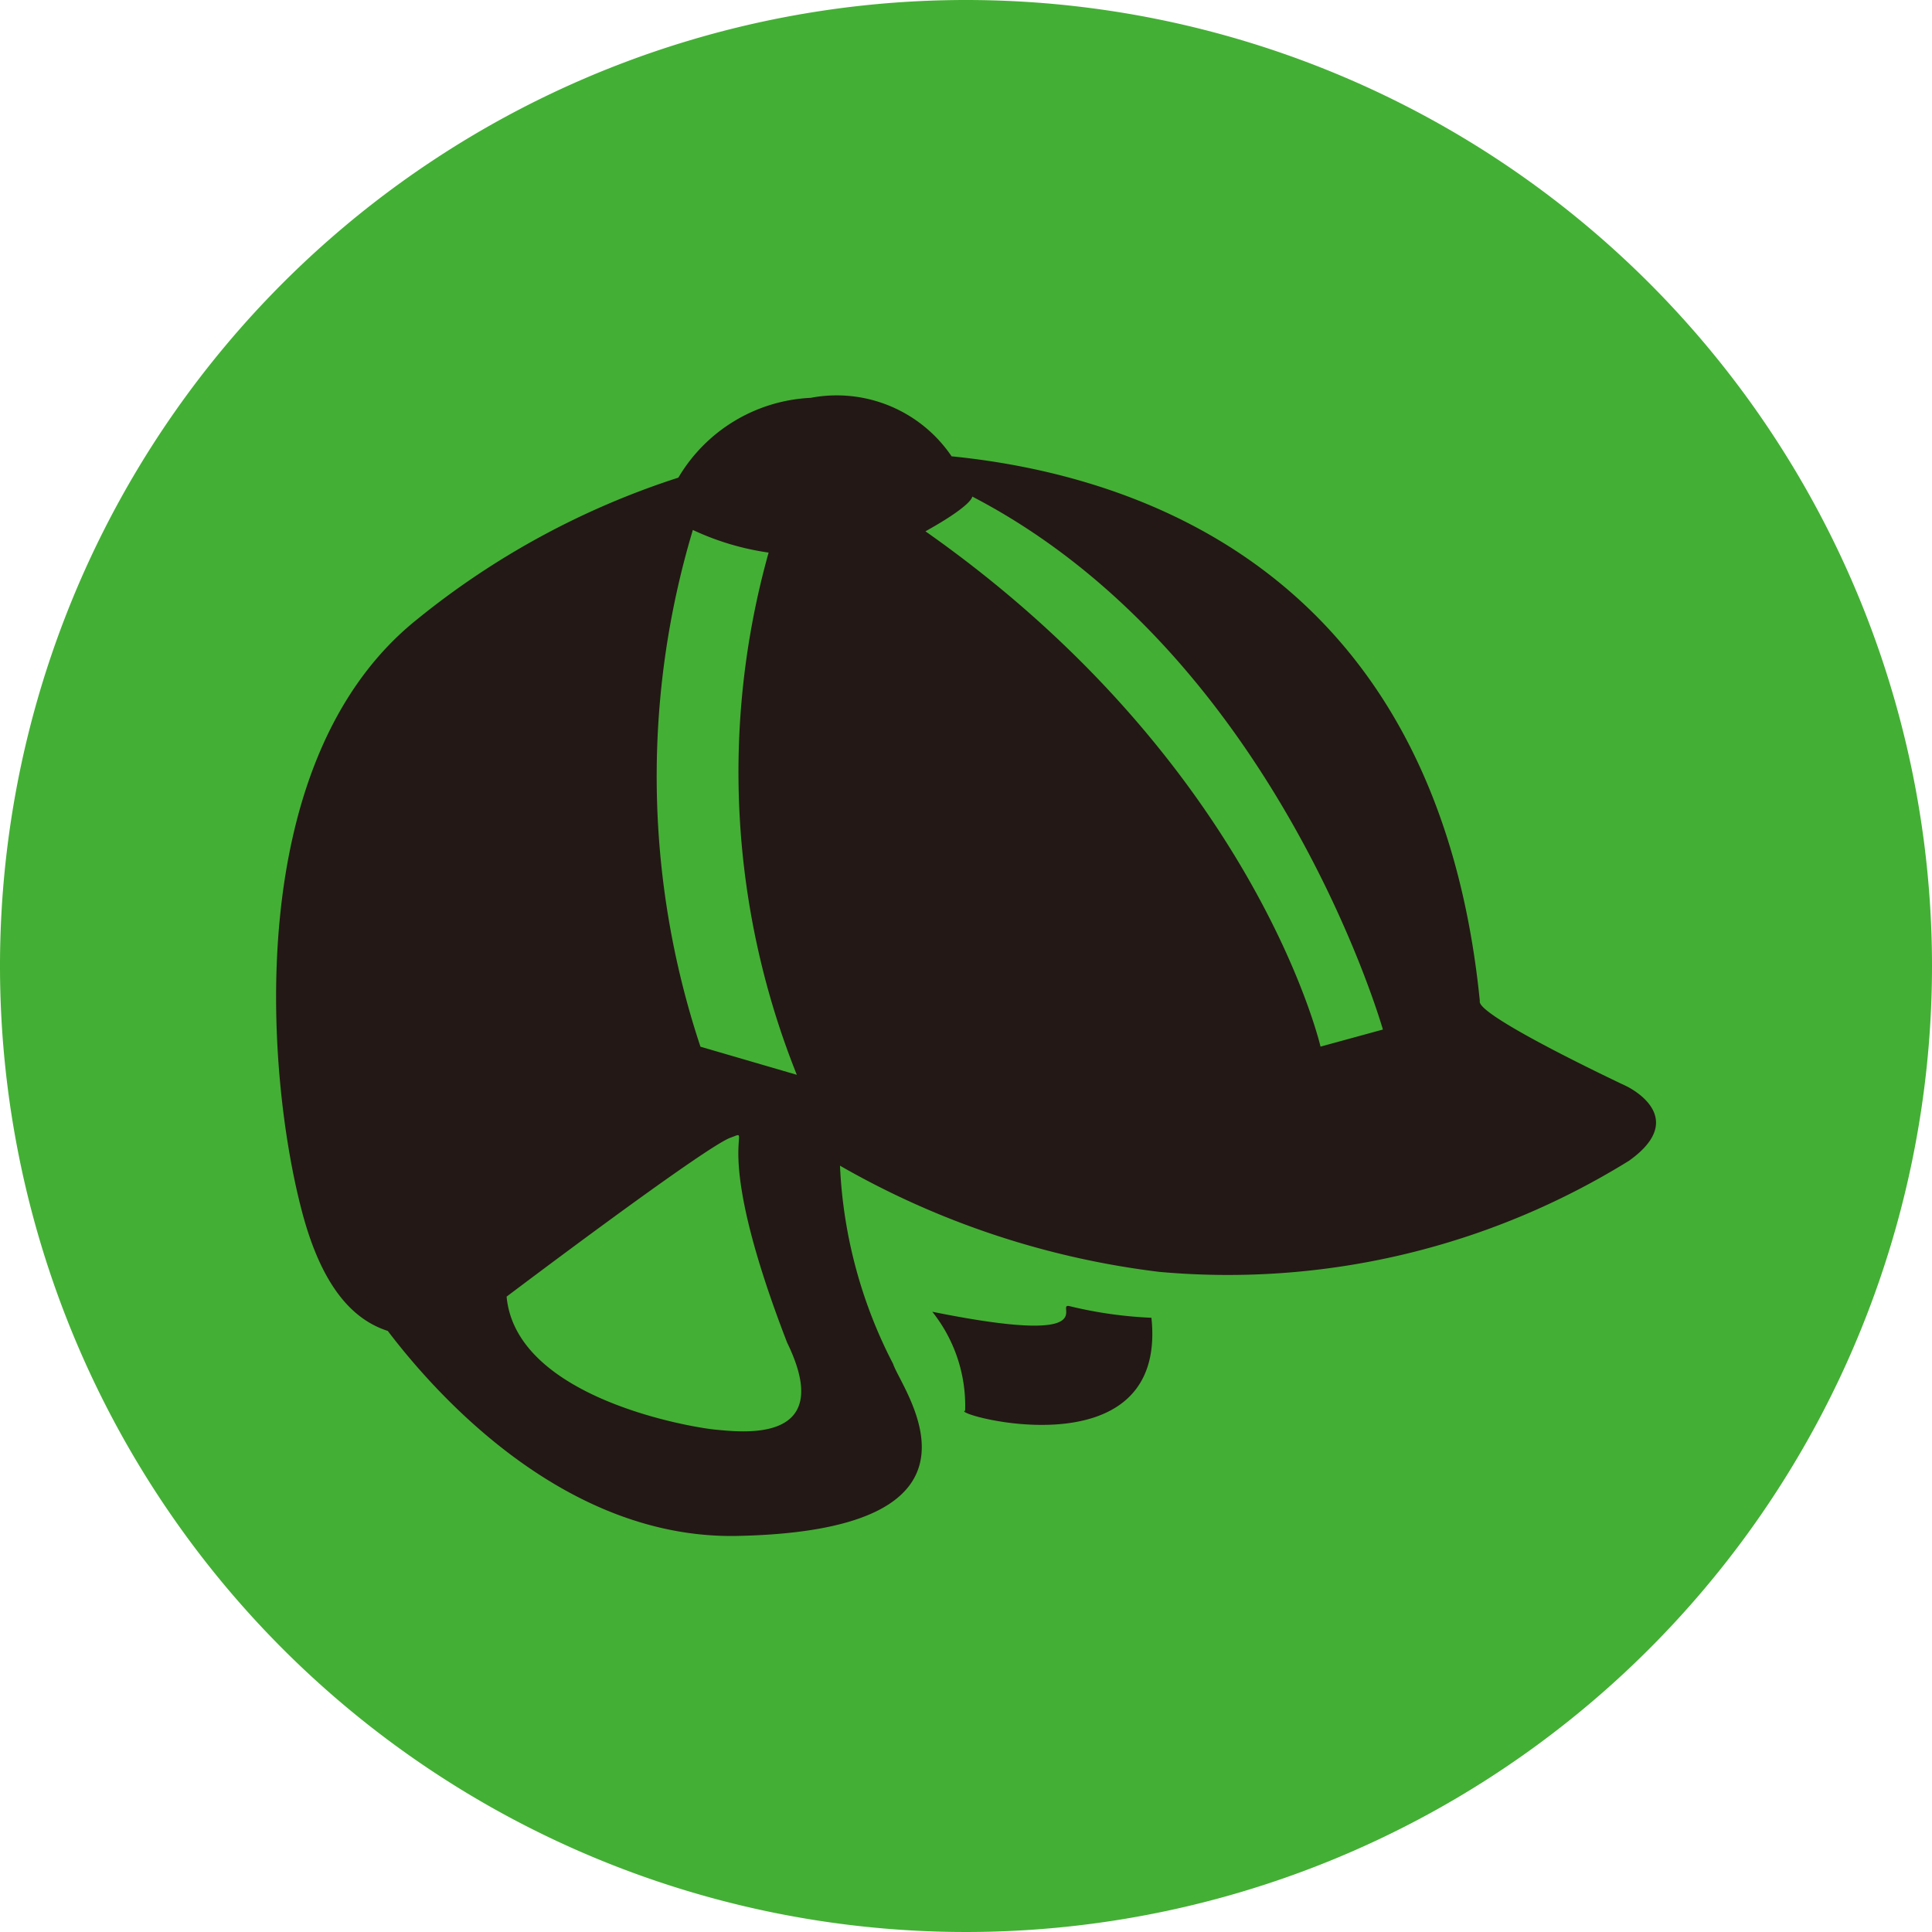 <svg xmlns="http://www.w3.org/2000/svg" xmlns:xlink="http://www.w3.org/1999/xlink" width="42.686" height="42.686" viewBox="0 0 42.686 42.686">
  <defs>
    <clipPath id="clip-path">
      <rect id="Rectangle_172" data-name="Rectangle 172" width="42.686" height="42.686" fill="none"/>
    </clipPath>
  </defs>
  <g id="Group_808" data-name="Group 808" clip-path="url(#clip-path)">
    <path id="Path_1003" data-name="Path 1003" d="M42.686,21.343A21.343,21.343,0,1,1,21.343,0,21.343,21.343,0,0,1,42.686,21.343" transform="translate(0 0)" fill="#44af35"/>
    <path id="Path_1004" data-name="Path 1004" d="M37.545,27.909a16.819,16.819,0,0,1-10.361,2.445,18.685,18.685,0,0,1-7.055-2.346,10.512,10.512,0,0,0,1.174,4.38c.175.558,2.617,3.673-3.437,3.8-3.765.079-6.594-3.037-7.728-4.529-.678-.219-1.427-.842-1.9-2.654-.783-2.971-1.357-9.946,2.549-13.069a17.819,17.819,0,0,1,5.771-3.13,3.591,3.591,0,0,1,2.923-1.763,3.067,3.067,0,0,1,3.114,1.292c4.17.417,10.724,2.592,11.671,12.036-.1.313,3.228,1.875,3.228,1.875s1.46.674.052,1.664M19.175,26a17.993,17.993,0,0,1-.623-11.538,5.88,5.88,0,0,1-1.674-.5,18.938,18.938,0,0,0,.168,11.417Zm3.876-12.775s.019.181-1.034.767c7.283,5.118,8.729,11.385,8.729,11.385L32.124,25s-2.354-8.286-9.073-11.776M17.71,27.389c-.573.207-4.947,3.512-4.947,3.512.208,2.237,4.062,2.89,4.634,2.941s2.655.314,1.564-1.925c-1.773-4.582-.679-4.736-1.25-4.528" transform="translate(-1.57 -2.253)" fill="#231815"/>
    <path id="Path_1005" data-name="Path 1005" d="M26.626,38.6A3.334,3.334,0,0,0,25.9,36.41c3.853.779,2.709-.177,3.02-.127a9.29,9.29,0,0,0,1.822.26c.366,3.489-4.529,2.105-4.112,2.053" transform="translate(-5.302 -7.428)" fill="#231815"/>
  </g>
</svg>
